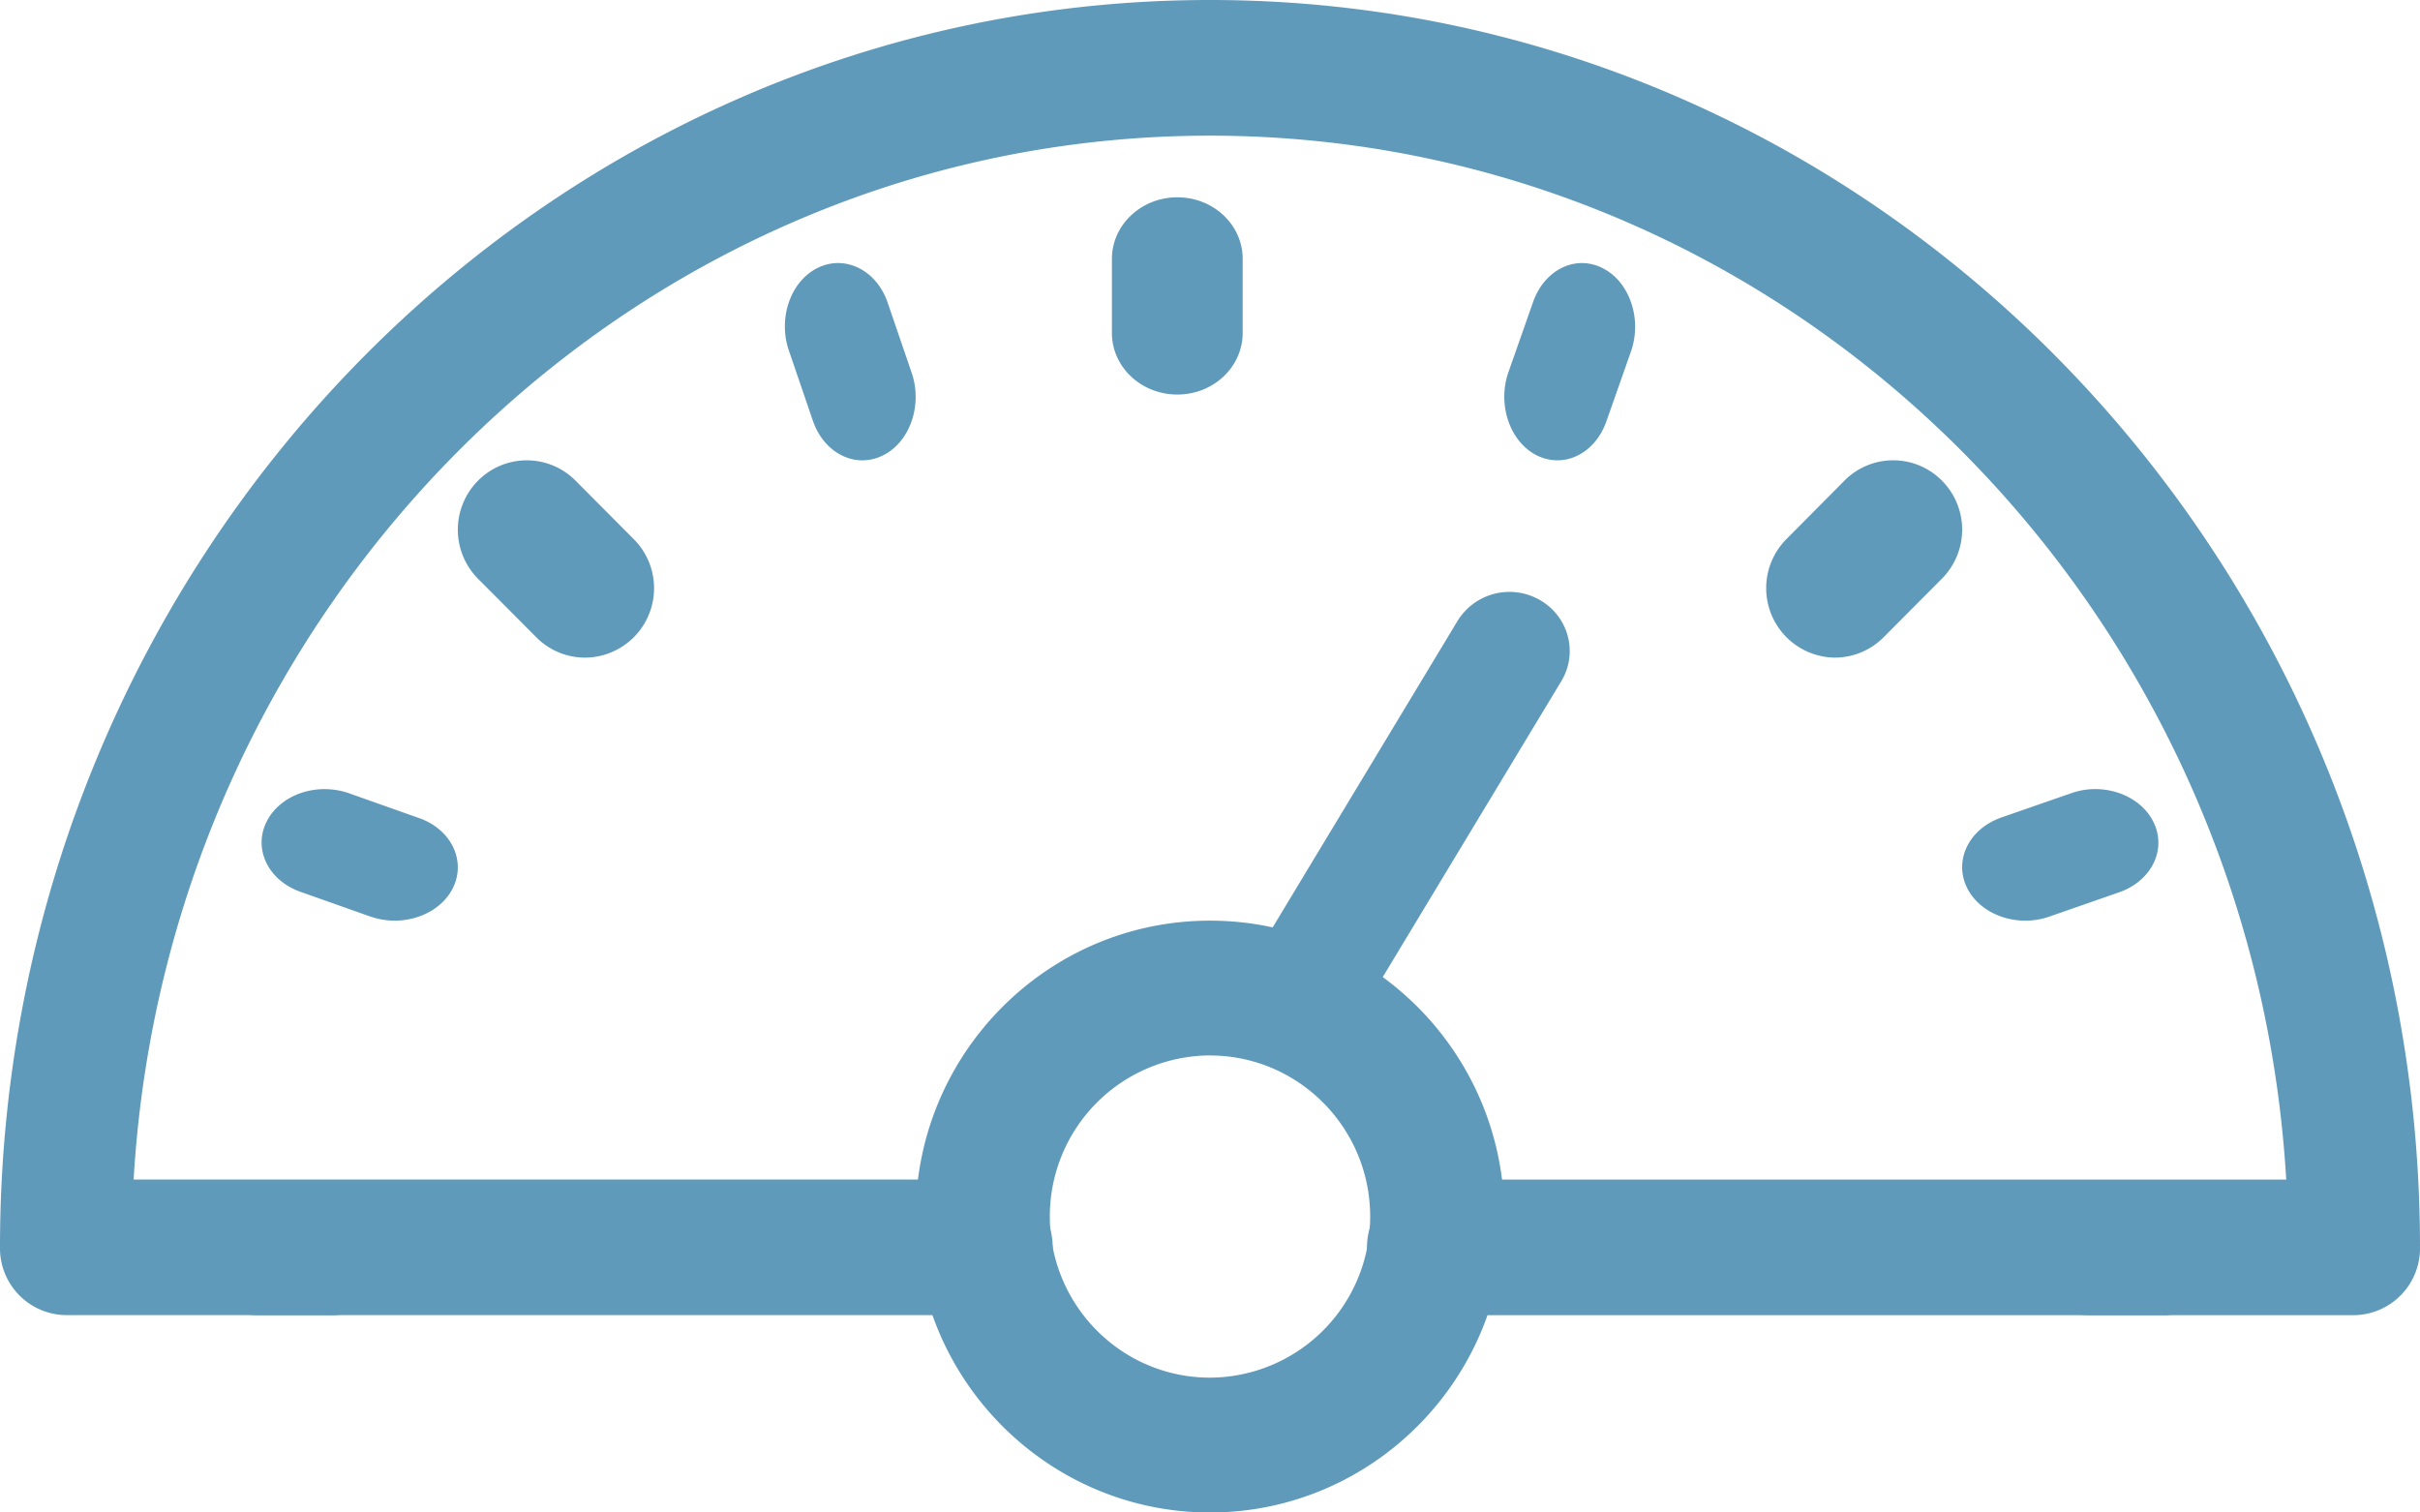 <svg xmlns="http://www.w3.org/2000/svg" width="32" height="20" viewBox="0 0 32 20">
    <g fill="#609ABA" fill-rule="evenodd">
        <path d="M16 20c-2.145 0-3.892-1.755-3.892-3.913s1.745-3.913 3.892-3.913 3.892 1.755 3.892 3.913C19.892 18.243 18.145 20 16 20zm0-6.044a2.127 2.127 0 0 0-2.118 2.131c0 1.174.948 2.13 2.118 2.13a2.127 2.127 0 0 0 2.118-2.13c0-1.175-.95-2.13-2.118-2.13z"/>
        <path d="M31.13 17.391H18.946a.883.883 0 0 1-.87-.896c0-.496.39-.897.87-.897h11.285C29.78 7.906 23.57 1.794 15.999 1.794c-7.569 0-13.78 6.114-14.232 13.803H13.05c.481 0 .87.401.87.897a.883.883 0 0 1-.87.896H.87a.883.883 0 0 1-.87-.896C-.001 7.399 7.178 0 16 0c8.82 0 16 7.4 16 16.494a.884.884 0 0 1-.87.897z"/>
        <path d="M17.229 13.913a.81.81 0 0 1-.405-.108.774.774 0 0 1-.28-1.07l2.729-4.524a.806.806 0 0 1 1.092-.275c.38.22.504.7.281 1.07l-2.73 4.524a.802.802 0 0 1-.687.383zM15.568 5.217c-.478 0-.865-.364-.865-.815v-.978c0-.45.387-.815.865-.815s.864.364.864.815v.978c0 .45-.386.815-.864.815zM7.737 8.696a.907.907 0 0 1-.645-.269l-.773-.776a.921.921 0 0 1 .003-1.296.908.908 0 0 1 1.288 0l.772.776a.918.918 0 0 1-.645 1.565zM24.263 8.696a.919.919 0 0 1-.645-1.563l.772-.778a.907.907 0 0 1 1.288 0 .919.919 0 0 1 .002 1.295l-.773.777a.912.912 0 0 1-.644.269zM28.595 17.391h-.974c-.448 0-.81-.389-.81-.87 0-.48.362-.869.81-.869h.974c.448 0 .81.39.81.87s-.362.87-.81.87zM4.38 17.391h-.974c-.449 0-.811-.389-.811-.87 0-.48.362-.869.81-.869h.973c.448 0 .811.39.811.87.001.48-.361.87-.81.87zM11.403 6.087c-.278 0-.542-.197-.654-.523l-.318-.93c-.147-.43.025-.92.386-1.094.358-.173.773.031.92.46l.319.932c.146.428-.026.92-.387 1.093a.606.606 0 0 1-.266.062zM5.219 12.174a.998.998 0 0 1-.324-.055l-.924-.327c-.425-.151-.624-.565-.447-.924.178-.36.664-.53 1.095-.377l.924.327c.425.15.623.565.446.924-.134.27-.445.432-.77.432zM20.594 6.087a.617.617 0 0 1-.272-.065c-.358-.18-.525-.673-.376-1.1l.326-.928c.15-.428.563-.631.92-.448.357.179.524.672.375 1.1l-.326.927c-.113.32-.373.514-.647.514zM26.78 12.174c-.328 0-.64-.166-.772-.44-.174-.362.03-.775.456-.924l.926-.322c.427-.15.915.026 1.088.387.175.363-.03.775-.456.924l-.925.322a.952.952 0 0 1-.317.053z"/>
    </g>
</svg>
